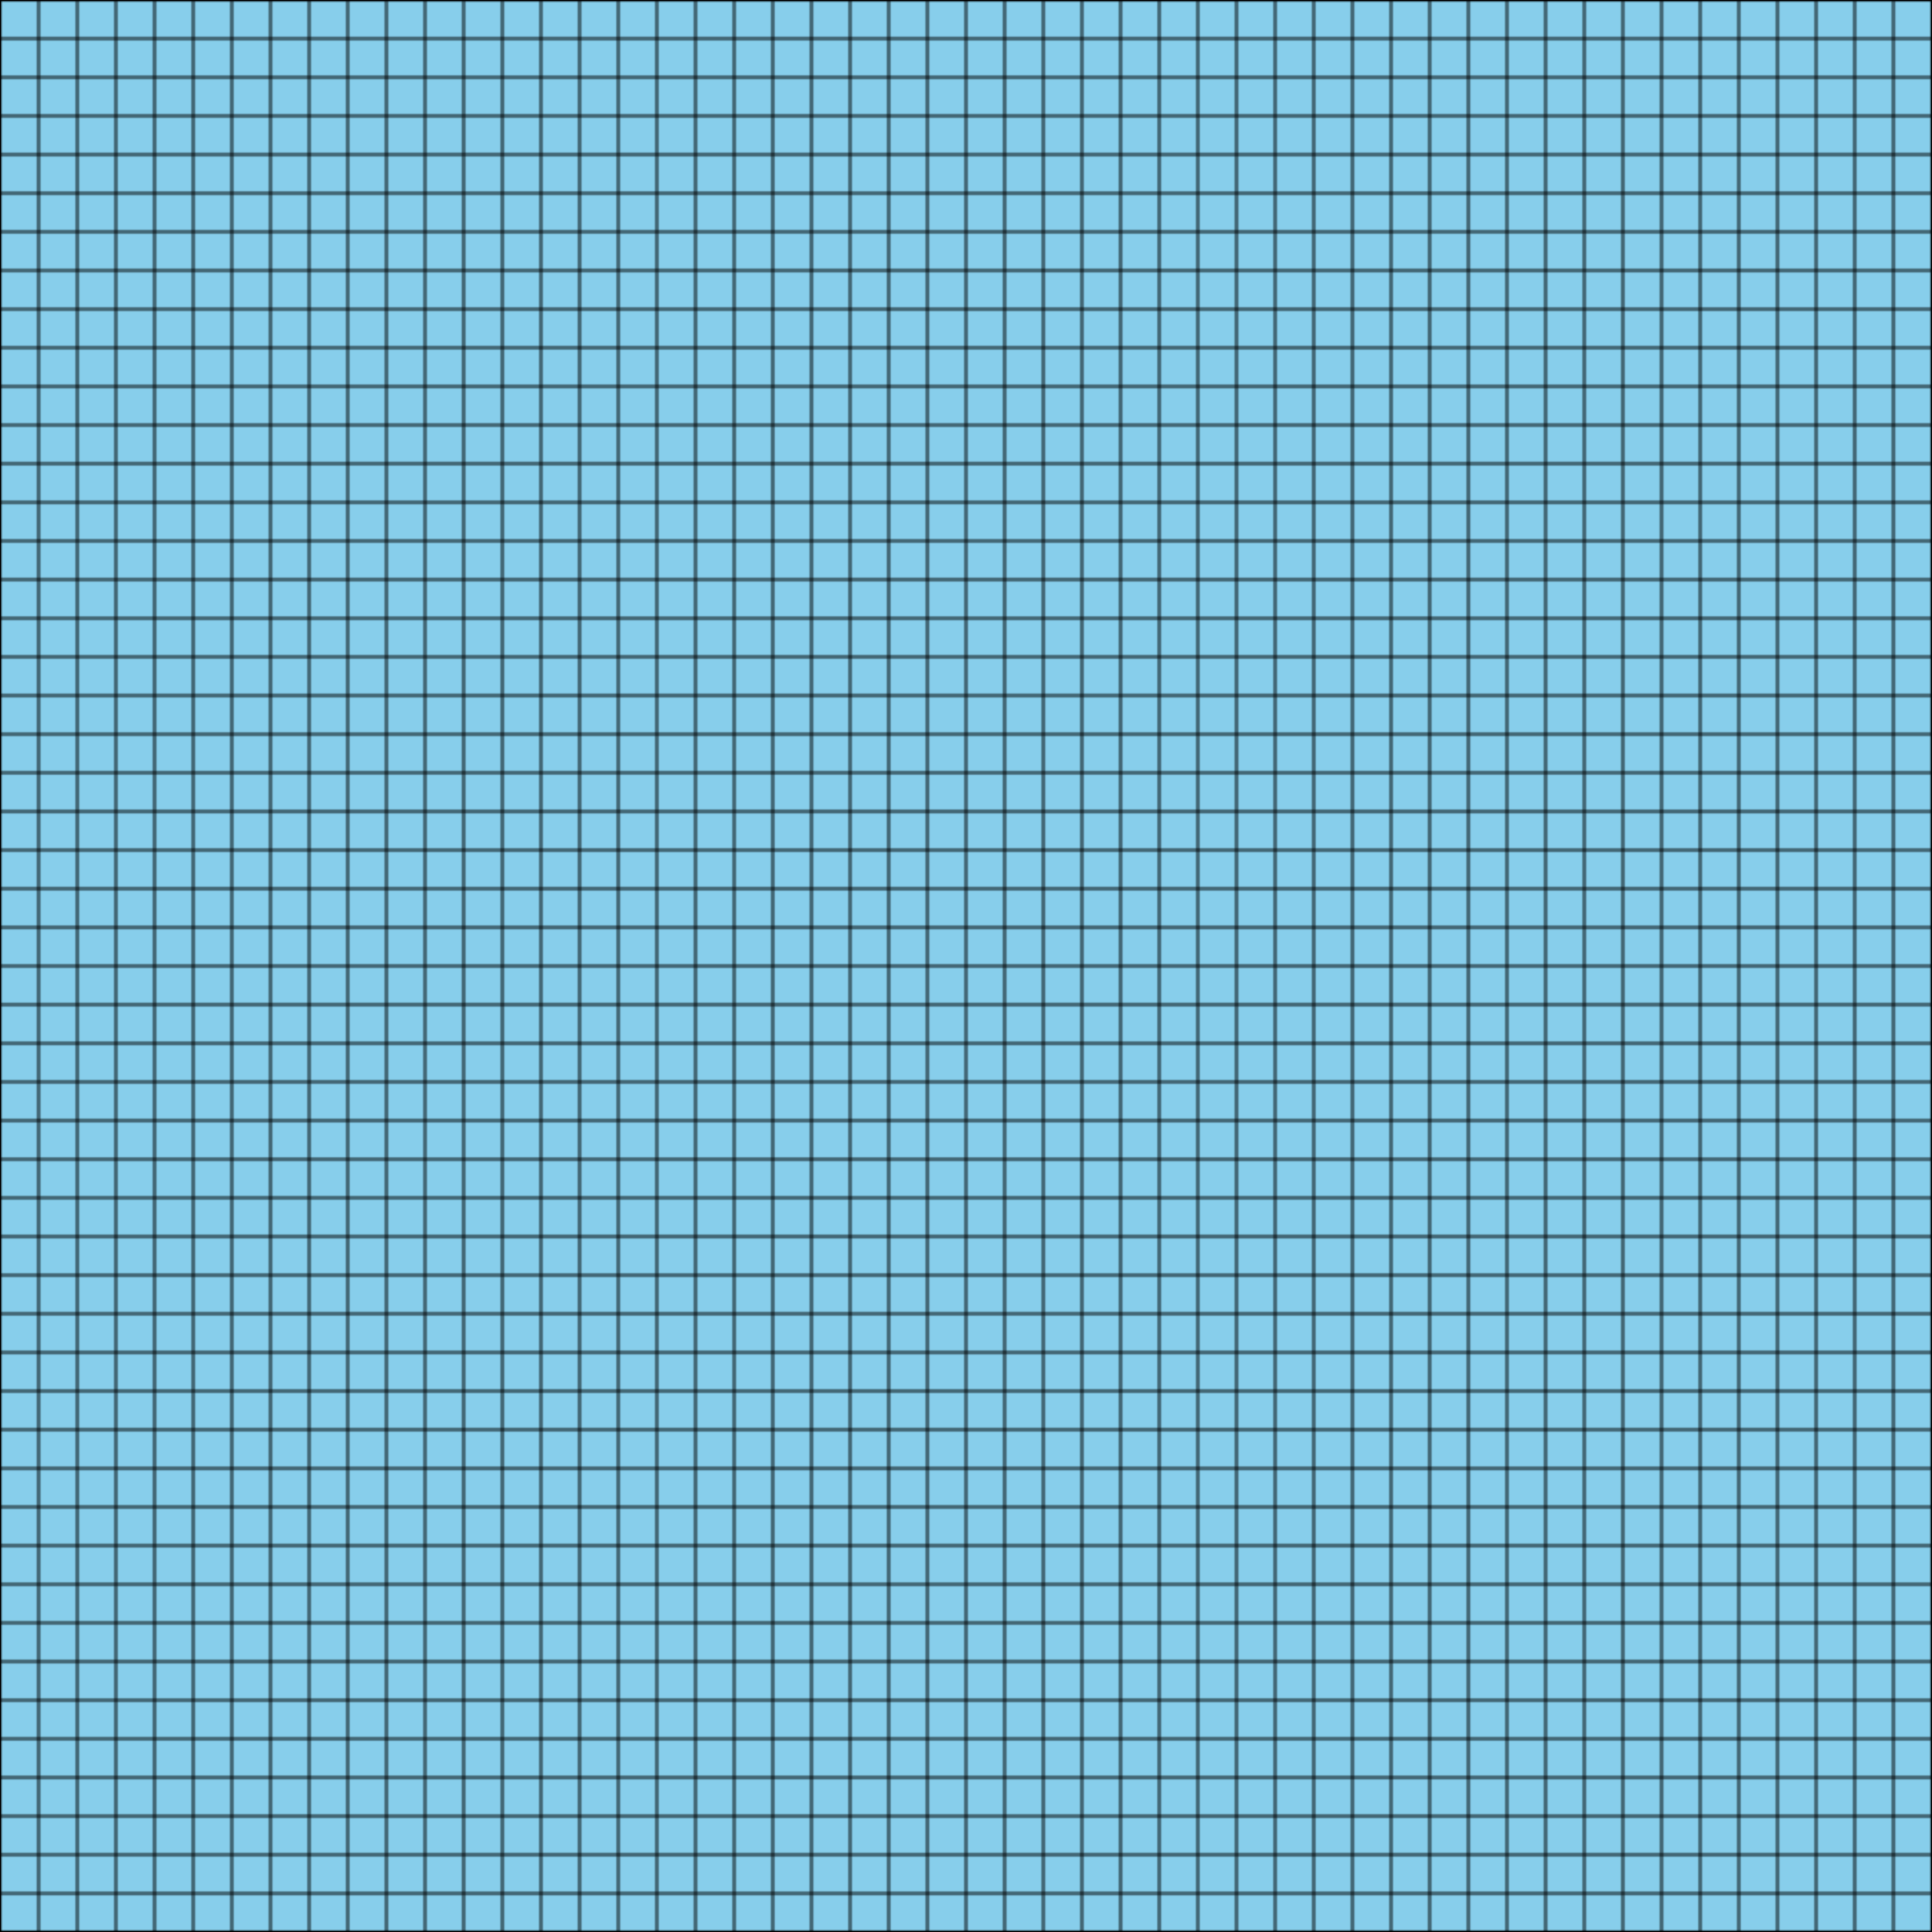 <svg id="bounding" width="1000px" height="1000px">
          <defs>
            <pattern id="Pattern" x="0" y="0" width="20" height="20" patternUnits="userSpaceOnUse">
               <rect id="InnerPattern" x="0" y="0" width="20" height="20" fill="skyblue" stroke="black"/>
            </pattern>
           </defs>
          <rect id="Rectangle-1" x="0" y="0" width="1000px" height="1000px" fill="url(#Pattern)" stroke="black" strokeWidth="2"></rect>
        </svg> 
